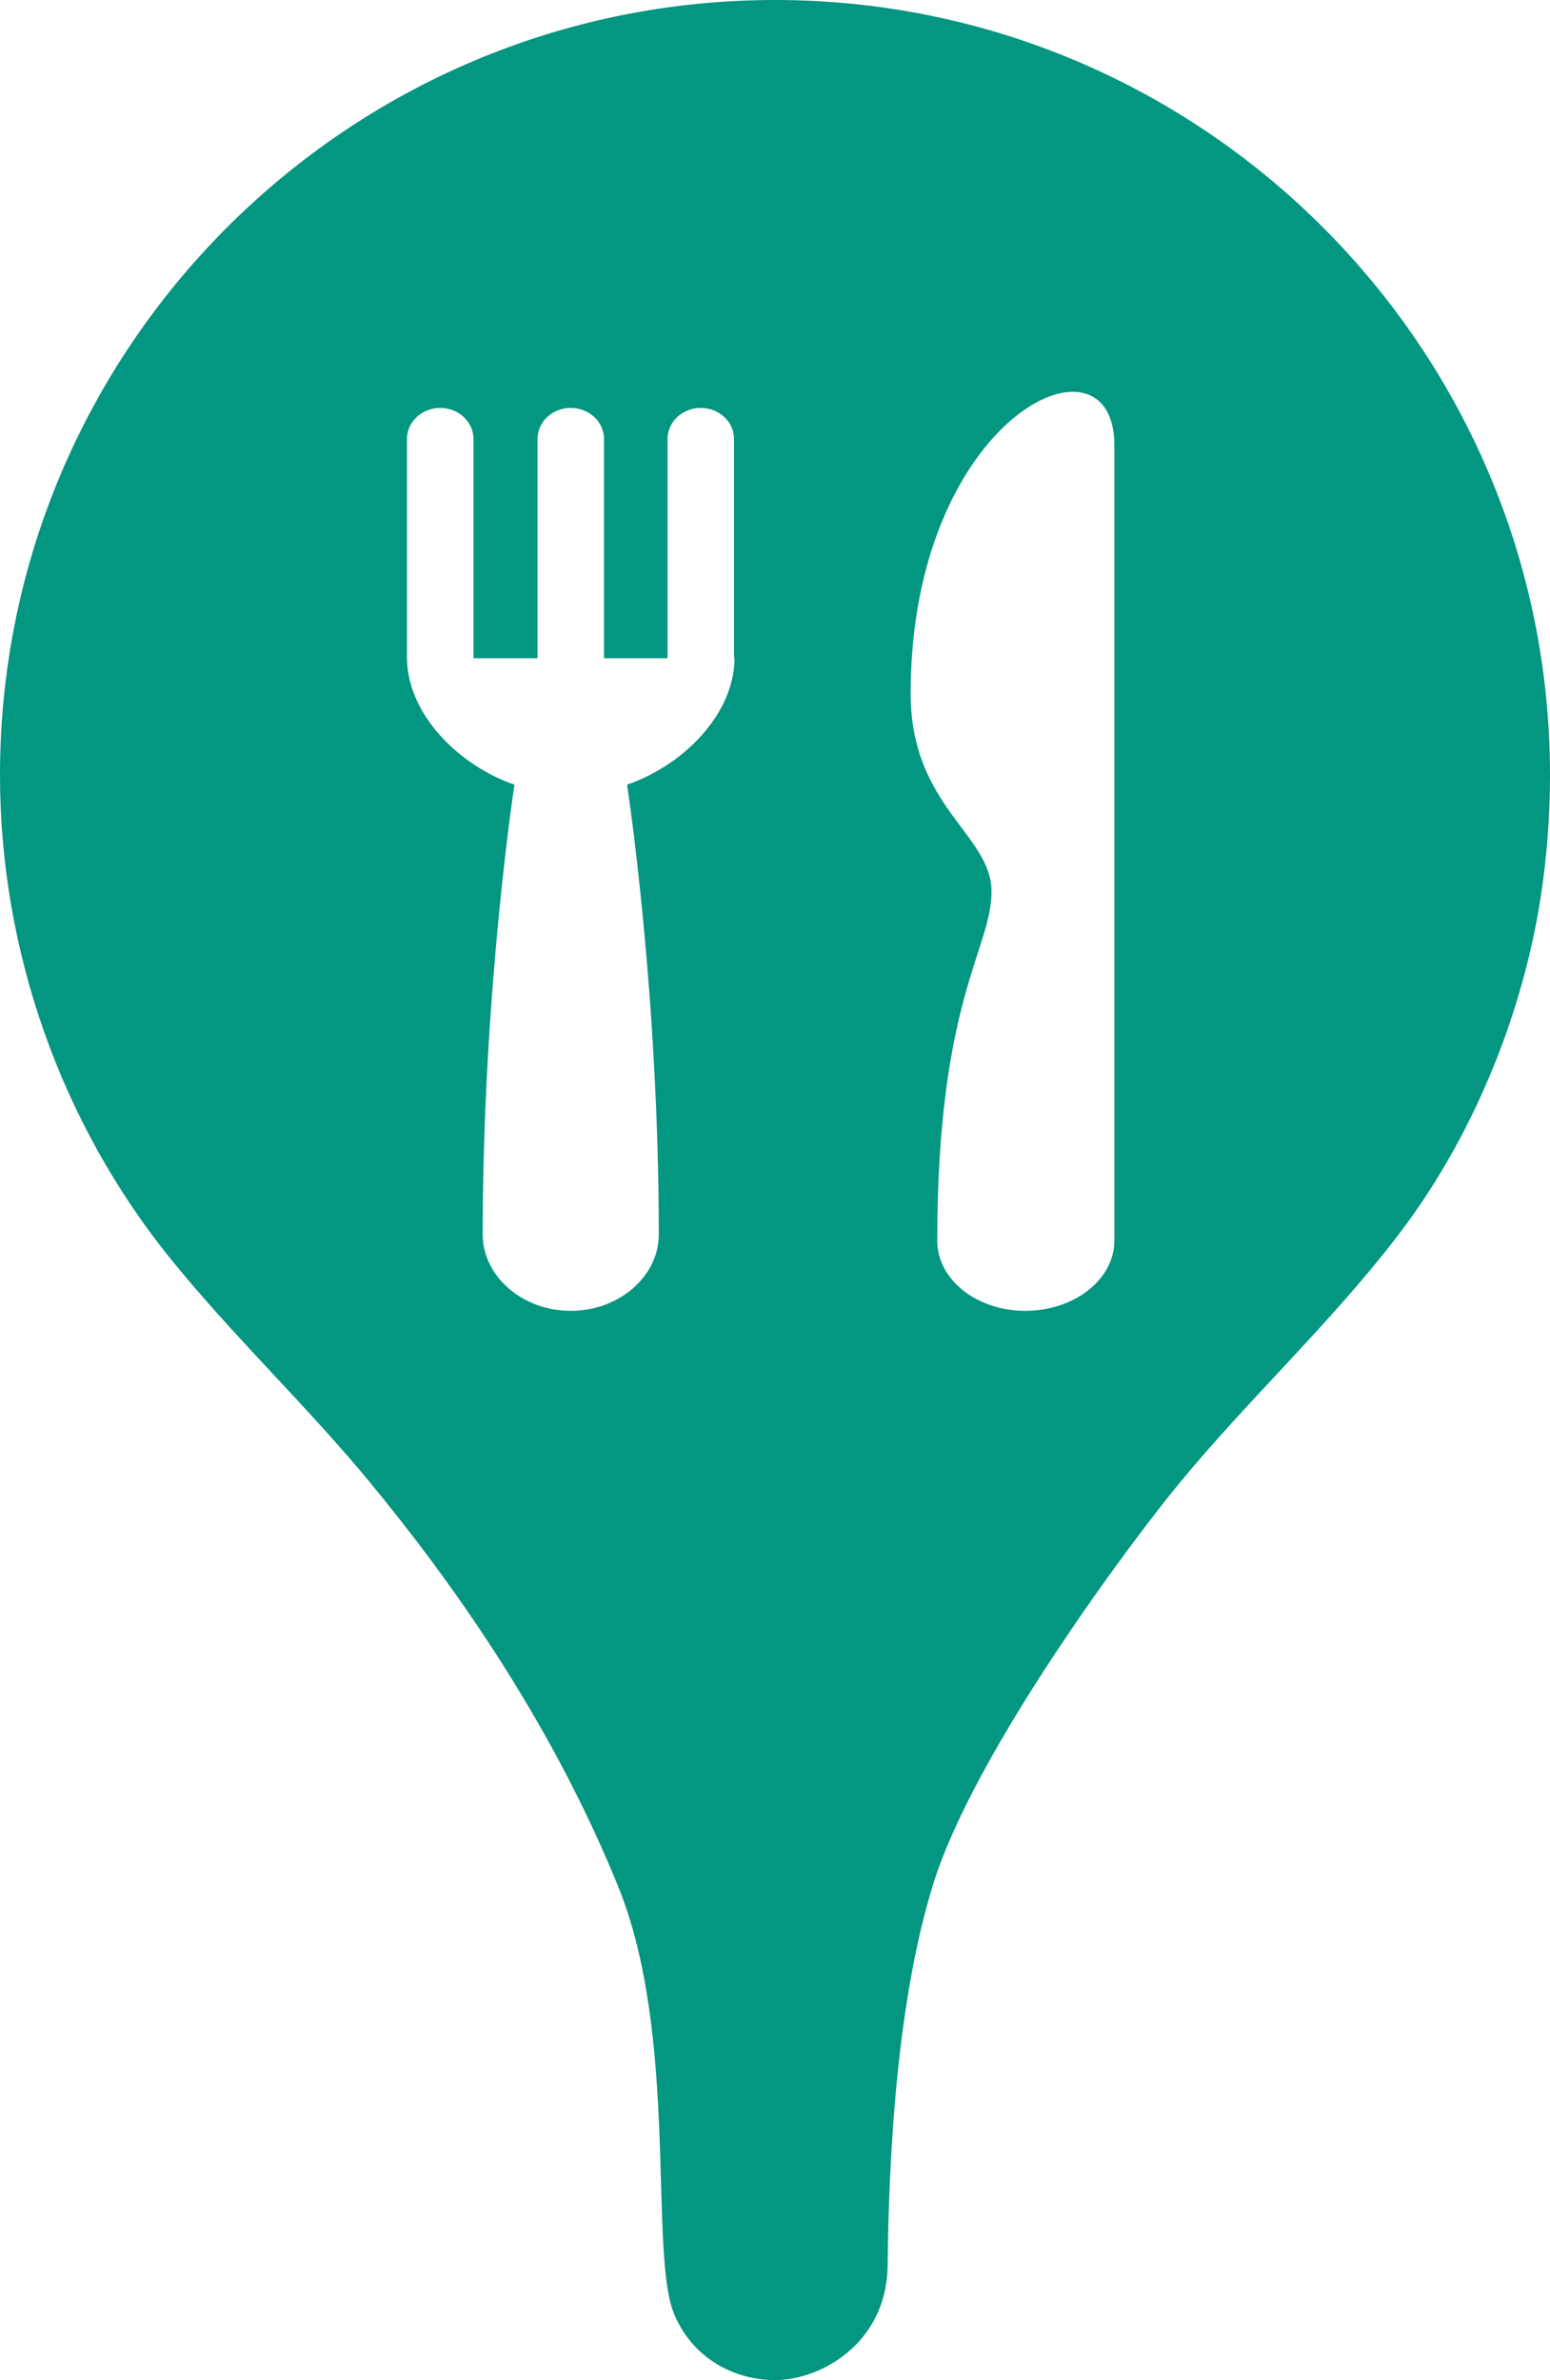 <?xml version="1.0" encoding="utf-8"?>
<!-- Generator: Adobe Illustrator 16.2.1, SVG Export Plug-In . SVG Version: 6.00 Build 0)  -->
<!DOCTYPE svg PUBLIC "-//W3C//DTD SVG 1.1//EN" "http://www.w3.org/Graphics/SVG/1.1/DTD/svg11.dtd">
<svg version="1.1" id="Layer_1" xmlns="http://www.w3.org/2000/svg" xmlns:xlink="http://www.w3.org/1999/xlink" x="0px" y="0px"
	 width="302.8px" height="465px" viewBox="0 0 302.8 465" style="enable-background:new 0 0 302.8 465;" xml:space="preserve">
<g>
	<path style="fill:#039680;" d="M151.4,0C67.9,0,0,67.9,0,151.4c0,34.2,11.8,67.9,33.3,94.5c12.2,15.1,26.4,28.5,38.8,43.5
		c15.6,18.9,35.2,46.1,48.6,79c12,29.4,6,71.8,11,83.7c3.8,9.1,12.3,12.9,19.7,12.9c8.9,0,21.6-7.1,22-22c0.2-21.6,1.8-52.3,9-75.2
		c8.2-26,38.9-67.1,48.3-78.4c13.4-16.2,29.1-30.8,41.9-47.4c12.5-16.1,21.5-35.8,26.2-55.6c2.7-11.3,4-23.3,4-35
		C302.8,67.9,234.9,0,151.4,0z M143.5,128.6c-0.1,11.1-10.2,21-21,24.7c0,0,6.2,40.2,6.2,87.9c0,8.1-7.7,14.9-17.2,14.9
		c-9.5,0-17.2-6.8-17.2-14.9c0-47.7,6.2-87.9,6.2-87.9c-10.8-3.7-20.9-13.7-21-24.7l0-42.8c0-3.4,2.9-6.1,6.5-6.1
		c3.6,0,6.5,2.7,6.5,6.1v42.8v0H105V85.8c0-3.4,2.9-6.1,6.5-6.1c3.6,0,6.5,2.7,6.5,6.1v42.8l12.4,0V85.8c0-3.4,2.9-6.1,6.5-6.1
		c3.6,0,6.5,2.7,6.5,6.1V128.6z M217.7,242.4c0,7.6-7.9,13.7-17.4,13.7c-9.5,0-17.2-6.1-17.2-13.7c0-47.1,10.6-57,10.6-68.2
		s-15.8-16.6-15.8-38.7c0-54.2,39.8-72.7,39.8-48.5C217.7,124,217.7,242.4,217.7,242.4z"/>
</g>
</svg>

